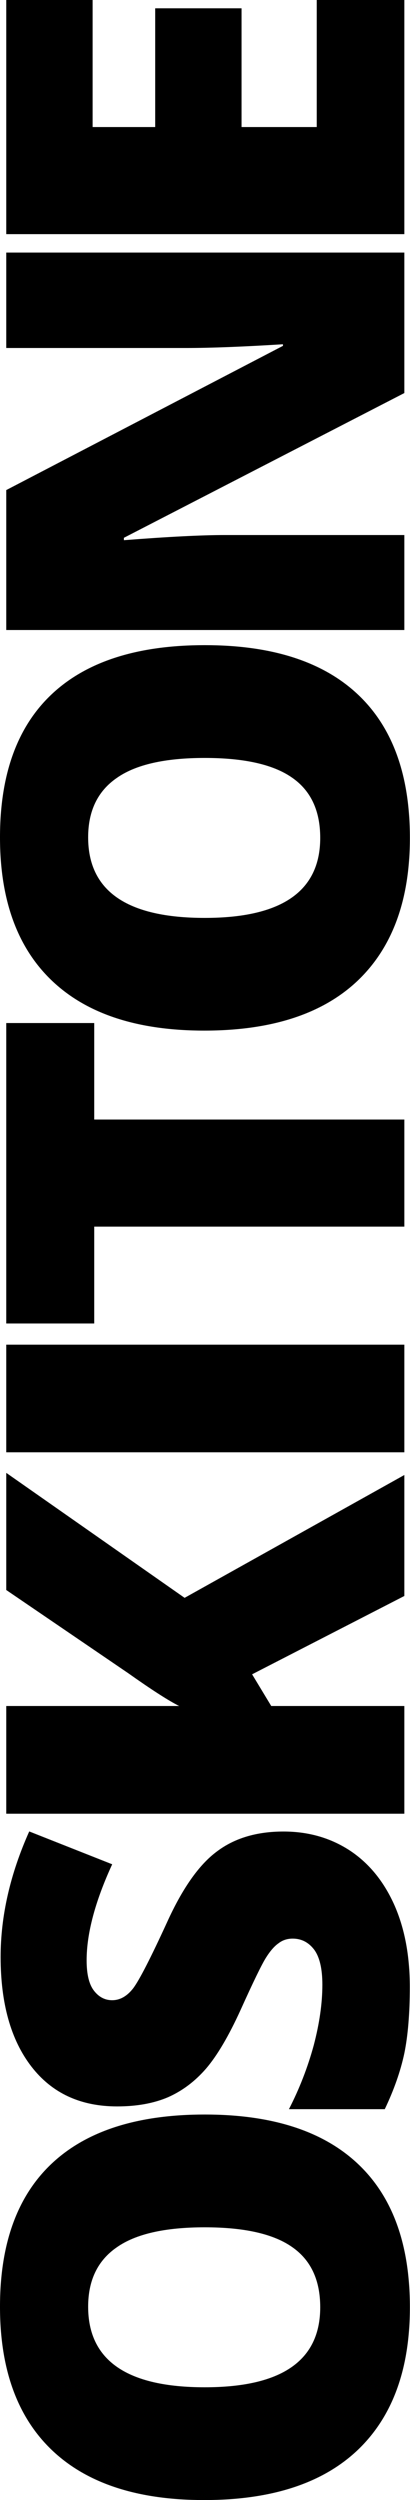 <?xml version="1.0" encoding="UTF-8" standalone="no"?>
<svg
   width="4.6mm"
   height="28mm"
   viewBox="0 0 4.6 28"
   version="1.1"
   id="svg8"
   inkscape:version="1.1 (c4e8f9e, 2021-05-24)"
   sodipodi:docname="branding-90.svg"
   xmlns:inkscape="http://www.inkscape.org/namespaces/inkscape"
   xmlns:sodipodi="http://sodipodi.sourceforge.net/DTD/sodipodi-0.dtd"
   xmlns="http://www.w3.org/2000/svg"
   xmlns:svg="http://www.w3.org/2000/svg"
   xmlns:rdf="http://www.w3.org/1999/02/22-rdf-syntax-ns#"
   xmlns:cc="http://creativecommons.org/ns#"
   xmlns:dc="http://purl.org/dc/elements/1.1/">
  <defs
     id="defs2" />
  <sodipodi:namedview
     id="base"
     pagecolor="#ffffff"
     bordercolor="#666666"
     borderopacity="1.0"
     inkscape:pageopacity="0.0"
     inkscape:pageshadow="2"
     inkscape:zoom="5.410082"
     inkscape:cx="-17.467388"
     inkscape:cy="51.662803"
     inkscape:document-units="mm"
     inkscape:current-layer="layer1"
     inkscape:document-rotation="0"
     showgrid="false"
     inkscape:window-width="1920"
     inkscape:window-height="1027"
     inkscape:window-x="0"
     inkscape:window-y="25"
     inkscape:window-maximized="0"
     fit-margin-top="0"
     fit-margin-left="0"
     fit-margin-right="0"
     fit-margin-bottom="0"
     inkscape:pagecheckerboard="0" />
  <g
     inkscape:label="Layer 1"
     inkscape:groupmode="layer"
     id="layer1">
    <g
       aria-label="OSKITONE POLY555"
       id="text12"
       style="font-style:normal;font-weight:normal;font-size:6.296px;line-height:1;font-family:sans-serif;fill:#000000;fill-opacity:1;stroke:none;stroke-width:0.157"
       transform="rotate(-90,14,14)">
      <g
         style="font-style:normal;font-weight:normal;font-size:0.527px;line-height:0%;font-family:sans-serif;letter-spacing:0px;word-spacing:0px;display:inline;fill:#000000;fill-opacity:1;stroke:none;stroke-width:0.044px;stroke-linecap:butt;stroke-linejoin:miter;stroke-opacity:1"
         id="text3434"
         transform="scale(0.997,1.003)"
         aria-label="OSKITONE">
        <path
           id="path349"
           style="letter-spacing:-0.537px;stroke-width:0.044px"
           d="m 4.331,2.291 q 0,1.124 -0.551,1.709 -0.551,0.585 -1.614,0.585 -1.048,0 -1.608,-0.588 Q 3.4458935e-7,3.408 3.4458935e-7,2.284 3.4458935e-7,1.173 0.554,0.588 1.112,-4.2750034e-6 2.172,-4.2750034e-6 q 1.063,0 1.611,0.582 Q 4.331,1.164 4.331,2.291 Z m -3.064,0 q 0,1.291 0.899,1.291 0.457,0 0.676,-0.314 0.222,-0.314 0.222,-0.978 0,-0.667 -0.225,-0.984 -0.222,-0.32 -0.667,-0.32 -0.905,0 -0.905,1.304 z" />
        <path
           id="path351"
           style="letter-spacing:-0.494px;stroke-width:0.044px"
           d="m 7.51,3.171 q 0,0.414 -0.21,0.737 Q 7.09,4.228 6.694,4.407 6.298,4.584 5.765,4.584 q -0.445,0 -0.746,-0.061 Q 4.717,4.459 4.391,4.304 V 3.232 Q 4.735,3.408 5.107,3.509 5.478,3.606 5.789,3.606 q 0.268,0 0.393,-0.091 0.125,-0.094 0.125,-0.241 0,-0.091 -0.052,-0.158 Q 6.206,3.046 6.094,2.976 5.984,2.906 5.503,2.69 5.067,2.492 4.848,2.306 4.632,2.12 4.525,1.879 4.422,1.639 4.422,1.31 q 0,-0.615 0.448,-0.959 0.448,-0.344 1.231,-0.344 0.691,0 1.41,0.32 L 7.142,1.255 Q 6.517,0.969 6.063,0.969 q -0.235,0 -0.341,0.082 -0.107,0.082 -0.107,0.204 0,0.131 0.134,0.235 Q 5.887,1.593 6.487,1.867 7.062,2.126 7.285,2.425 7.51,2.72 7.51,3.171 Z" />
        <path
           id="path353"
           style="letter-spacing:-0.229px;stroke-width:0.044px"
           d="M 11.515,4.523 H 10.156 L 9.276,2.82 8.92,3.034 V 4.523 H 7.71 V 0.07 H 8.92 V 2.004 Q 9.011,1.824 9.288,1.435 L 10.223,0.07 h 1.316 L 10.135,2.065 Z" />
        <path
           id="path355"
           style="letter-spacing:-0.395px;stroke-width:0.044px"
           d="M 11.77,4.523 V 0.07 h 1.209 V 4.523 Z" />
        <path
           id="path357"
           style="letter-spacing:-0.564px;stroke-width:0.044px"
           d="M 15.508,4.523 H 14.305 V 1.054 H 13.217 V 0.07 h 3.375 V 1.054 h -1.084 z" />
        <path
           id="path359"
           style="letter-spacing:-0.634px;stroke-width:0.044px"
           d="m 20.837,2.291 q 0,1.124 -0.551,1.709 -0.551,0.585 -1.614,0.585 -1.048,0 -1.608,-0.588 -0.557,-0.588 -0.557,-1.712 0,-1.112 0.554,-1.697 0.557,-0.588 1.617,-0.588 1.063,0 1.611,0.582 0.548,0.582 0.548,1.709 z m -3.064,0 q 0,1.291 0.899,1.291 0.457,0 0.676,-0.314 0.222,-0.314 0.222,-0.978 0,-0.667 -0.225,-0.984 -0.222,-0.32 -0.667,-0.32 -0.905,0 -0.905,1.304 z" />
        <path
           id="path361"
           style="letter-spacing:-0.756px;stroke-width:0.044px"
           d="M 25.247,4.523 H 23.669 L 22.043,1.386 h -0.027 q 0.058,0.74 0.058,1.13 V 4.523 H 21.007 V 0.07 h 1.572 l 1.62,3.095 h 0.018 Q 24.175,2.492 24.175,2.083 V 0.07 h 1.072 z" />
        <path
           id="path363"
           style="font-style:normal;font-variant:normal;font-weight:800;font-stretch:normal;font-size:6.238px;line-height:1.25;font-family:'Open Sans';-inkscape-font-specification:'Open Sans Ultra-Bold';letter-spacing:-0.376px;stroke-width:0.044px"
           d="M 28.097,4.523 H 25.454 V 0.07 h 2.644 V 1.036 H 26.657 V 1.736 h 1.334 v 0.966 h -1.334 v 0.841 h 1.441 z" />
      </g>
    </g>
  </g>
</svg>
